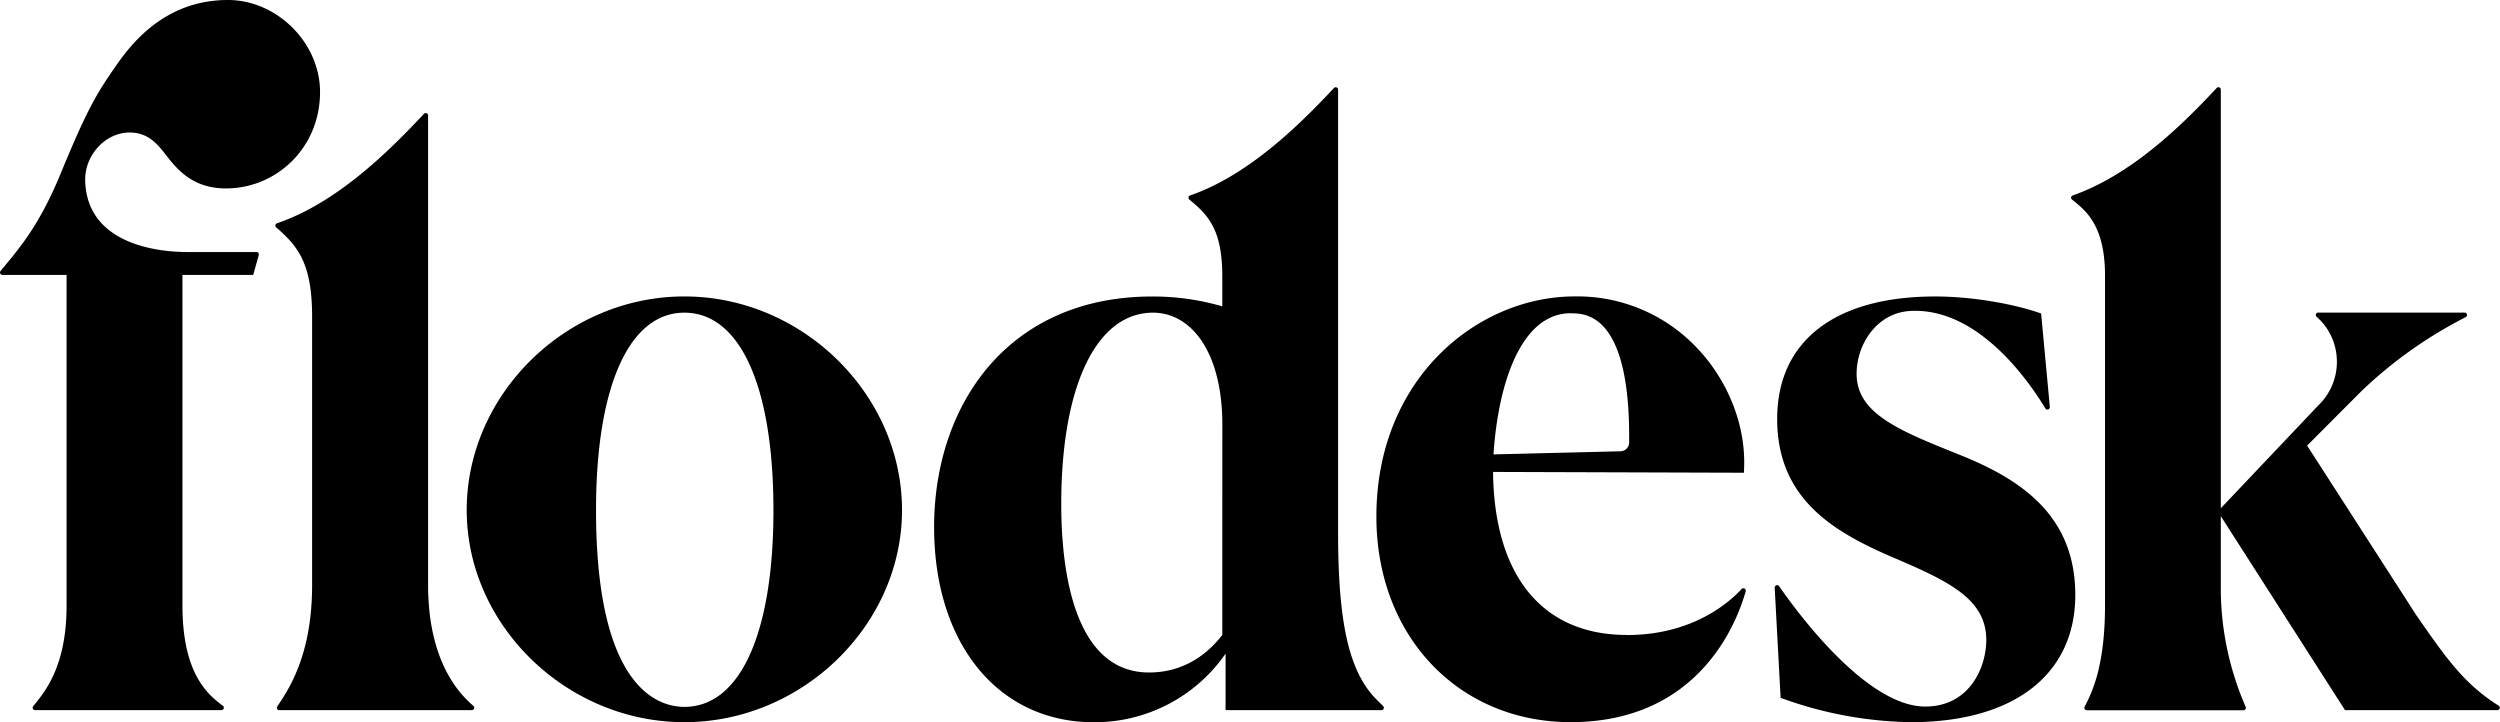 <svg xmlns="http://www.w3.org/2000/svg" viewBox="0 0 804.03 232.29" fill="currentColor"><path d="M151.82 228.39h-62a.77.77 0 01-.64-1.21c4.28-6.25 11.2-17.38 11.2-39v-86.32c0-17.09-4.52-22.65-11.55-28.73a.77.77 0 01.26-1.32c18.8-6.41 35.23-22.31 47.25-35.2a.77.77 0 011.34.53V188c0 23 8.62 34 14.61 39.05a.79.79 0 01-.47 1.34zM393.11 204.21c-4.36 5.64-11.89 12.07-23.55 12.07-24.58 0-28.25-33.92-28.25-54.14 0-38 11.3-61.58 29.49-61.58 12.44 0 22.32 12.84 22.32 36-.01 13.57-.01 67.65-.01 67.65zm51.17 24.19a.78.78 0 00.55-1.33l-2.09-2.07c-8.8-8.8-12.39-24.34-12.39-53.62V28.84a.77.77 0 00-1.34-.53c-11.64 12.5-28 28.28-46.25 34.54a.77.77 0 00-.25 1.33c5.77 4.78 10.6 9.33 10.6 24.67v9.68a79.29 79.29 0 00-22.66-3.17c-21.67 0-39.78 7.74-52.38 22.37-11.39 13.23-17.65 31.63-17.65 51.8 0 37.53 20.63 62.75 51.34 62.75a51.24 51.24 0 0042.4-22.05v18.15h50.12zM220.1 227.34c-8.54 0-28.41-6.16-28.41-63.25 0-39.78 10.62-63.53 28.41-63.53 17.94 0 28.65 23.75 28.65 63.53 0 39.61-10.71 63.25-28.65 63.25m0-132c-38 0-70 31.47-70 68.72 0 37 32.07 68.2 70 68.2s70-31.23 70-68.2c0-37.25-32.07-68.72-70-68.72M505.19 100.77c4.64 0 18.77 0 18.77 39.67v1.85a2.85 2.85 0 01-2.78 2.85l-40.85 1c1.46-22.41 8.68-45.4 24.86-45.4m18 103.47c-27.1 0-42.67-19-43-52.43l80.69.26.06-1.94c.44-13.66-5.35-28.06-15.48-38.53a52.92 52.92 0 00-39-16.24c-31.36 0-63.8 26.48-63.8 70.8 0 38.32 26.29 66.12 62.5 66.12 41.05 0 53.35-31.7 56.28-42.07a.78.78 0 00-1.31-.75c-4.47 4.83-16.31 14.81-36.92 14.81zM630.37 146.32c19.08 7.67 37.07 19.14 37.07 45 0 25.64-19.77 40.94-52.9 40.94a126.83 126.83 0 01-41.87-7.83L570.76 189a.78.78 0 011.41-.49c6 8.66 28.17 38.72 47 38.72 14.41 0 19.64-12.8 19.64-21.37 0-12.67-11-18.4-27.87-25.68-19.92-8.37-39.38-18.78-39.38-45.45 0-25 18.52-39.38 50.82-39.38 11.67 0 25.16 2.31 34.07 5.47l2.8 30.05a.78.78 0 01-1.44.48c-5.24-8.68-21.65-32.53-43.43-31.34-10.73.58-17.27 10.67-17.27 20.19-.04 12.98 14.18 18.45 33.26 26.12zM803.67 227c-11.13-7-16.82-15.12-26.56-29.15L742 143.31l17.65-17.7A141.18 141.18 0 01793 102a.78.78 0 00-.35-1.47h-47.08a.77.77 0 00-.51 1.36 19 19 0 016.13 10.63 19.44 19.44 0 01-5.67 17.94l-31.28 33V28.83a.77.77 0 00-1.34-.53C701.11 41 685 56.42 666.62 62.85a.77.77 0 00-.24 1.33C670.33 67.4 677 72 677 88.59v106c0 18.94-3.8 27.39-6.55 32.7a.77.77 0 00.69 1.13h50.38a.78.78 0 00.72-1.08 95.51 95.51 0 01-8-39.34v-22l39.94 62.38h49.07a.77.77 0 00.42-1.38z"/><path d="M41.67 42.62c4.83 0 7.87 2.34 10.89 6.19 3.84 4.91 8.72 11.79 20.12 11.79 16.18 0 30.25-13 30.25-31C102.93 13.7 89 0 73.33 0 53.08 0 42.27 13.92 37 21.59c-6 8.65-9 13.61-17.6 34.48-7 17-13.65 24.3-19.22 31.08a.78.78 0 00.6 1.27h20.63v106.39c0 19.57-7 27.7-10.73 32.32a.77.77 0 00.61 1.26h59.92a.78.78 0 00.47-1.4c-4.92-3.64-13-10.4-13-32.26V88.42h22.75l1.79-6.36a.76.76 0 00-.73-1H60.18c-8.35 0-32.23-2-32.78-22.95-.22-8.04 6.38-15.49 14.27-15.49z"/></svg>